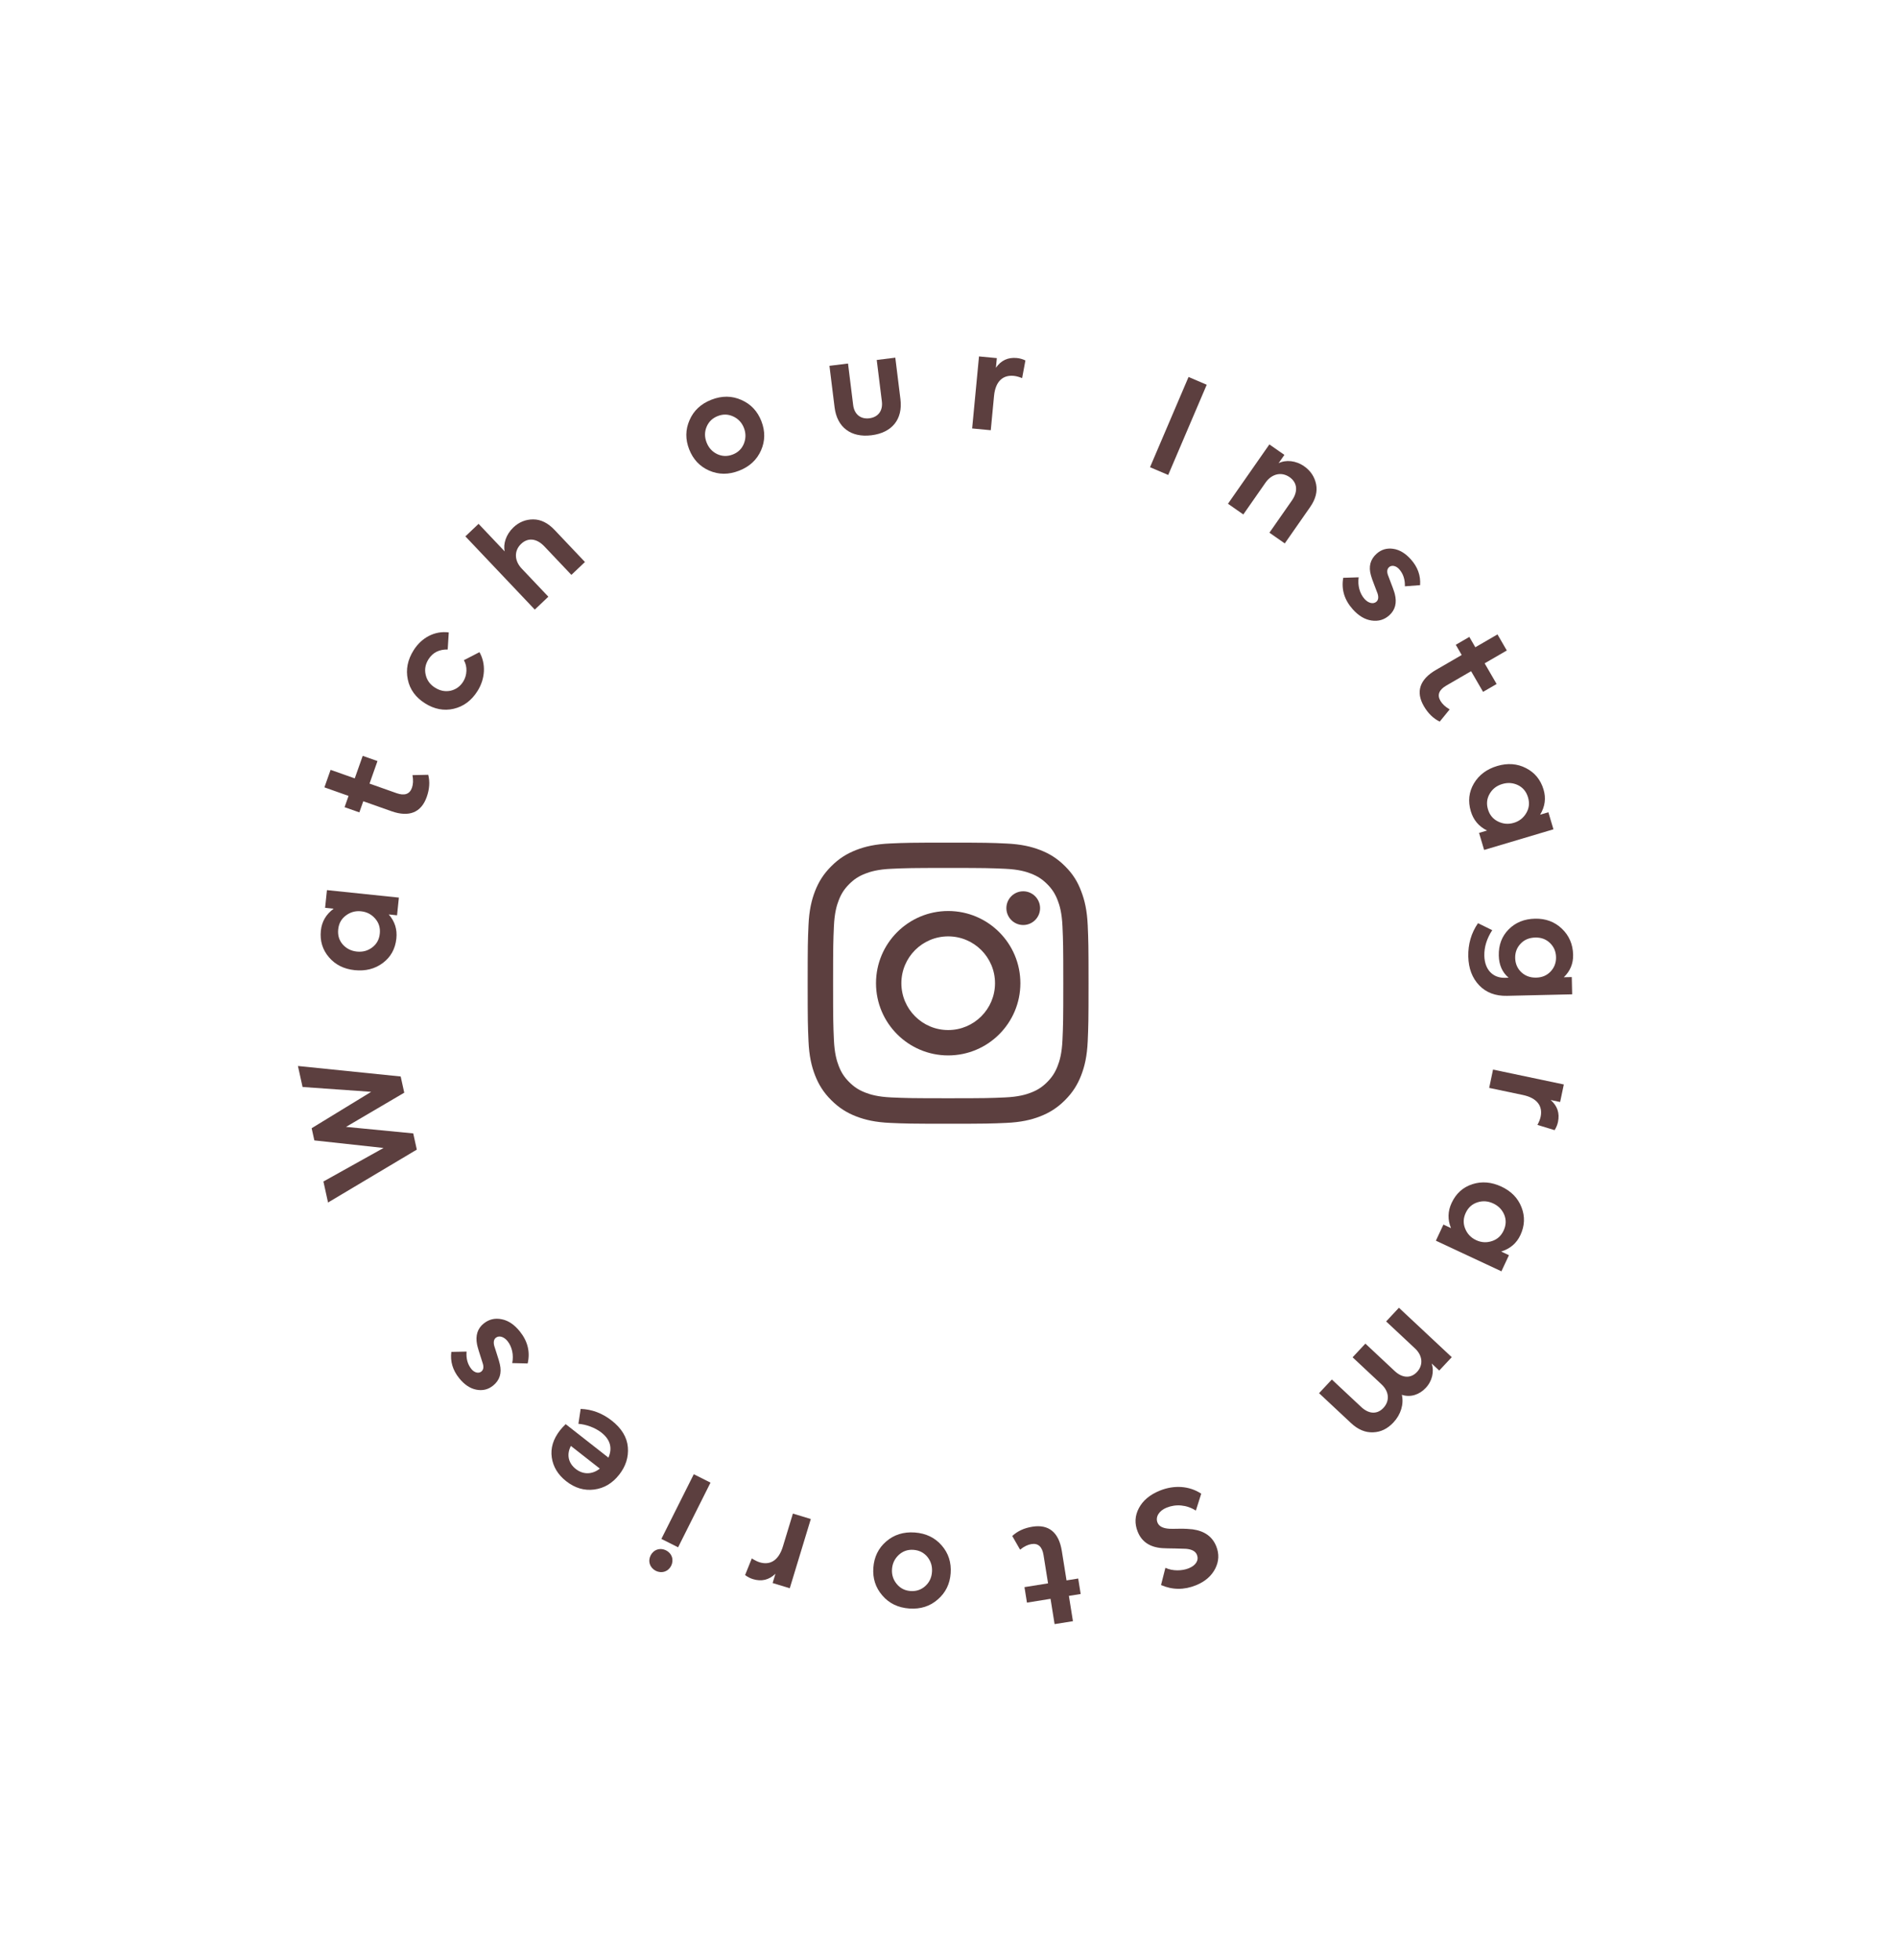 <svg width="243" height="251" viewBox="0 0 243 251" fill="none" xmlns="http://www.w3.org/2000/svg">
<g clip-path="url(#clip0_31_557)">
<path d="M121.46 111.138C126.27 111.138 126.839 111.159 128.731 111.244C130.489 111.321 131.438 111.616 132.071 111.862C132.907 112.186 133.512 112.58 134.138 113.205C134.771 113.838 135.157 114.436 135.481 115.273C135.727 115.905 136.022 116.862 136.1 118.612C136.184 120.511 136.205 121.08 136.205 125.883C136.205 130.692 136.184 131.262 136.1 133.153C136.022 134.911 135.727 135.86 135.481 136.493C135.157 137.33 134.764 137.934 134.138 138.56C133.505 139.193 132.907 139.58 132.071 139.903C131.438 140.149 130.482 140.444 128.731 140.522C126.832 140.606 126.263 140.627 121.46 140.627C116.651 140.627 116.082 140.606 114.19 140.522C112.432 140.444 111.483 140.149 110.85 139.903C110.014 139.58 109.409 139.186 108.783 138.56C108.15 137.927 107.764 137.33 107.44 136.493C107.194 135.86 106.899 134.904 106.821 133.153C106.737 131.255 106.716 130.685 106.716 125.883C106.716 121.073 106.737 120.504 106.821 118.612C106.899 116.855 107.194 115.905 107.44 115.273C107.764 114.436 108.157 113.831 108.783 113.205C109.416 112.573 110.014 112.186 110.85 111.862C111.483 111.616 112.439 111.321 114.19 111.244C116.082 111.159 116.651 111.138 121.46 111.138ZM121.46 107.897C116.574 107.897 115.962 107.918 114.042 108.002C112.13 108.087 110.815 108.396 109.676 108.839C108.488 109.303 107.482 109.915 106.484 110.92C105.478 111.919 104.867 112.924 104.403 114.105C103.96 115.251 103.65 116.559 103.566 118.472C103.482 120.398 103.46 121.01 103.46 125.897C103.46 130.783 103.482 131.395 103.566 133.315C103.65 135.227 103.96 136.542 104.403 137.681C104.867 138.869 105.478 139.875 106.484 140.873C107.482 141.872 108.488 142.49 109.669 142.948C110.815 143.39 112.123 143.7 114.035 143.784C115.955 143.869 116.567 143.89 121.453 143.89C126.34 143.89 126.952 143.869 128.871 143.784C130.784 143.7 132.099 143.39 133.238 142.948C134.419 142.49 135.425 141.872 136.423 140.873C137.421 139.875 138.04 138.869 138.497 137.688C138.94 136.542 139.25 135.234 139.334 133.322C139.418 131.402 139.439 130.79 139.439 125.904C139.439 121.017 139.418 120.405 139.334 118.486C139.25 116.573 138.94 115.258 138.497 114.119C138.054 112.924 137.442 111.919 136.437 110.92C135.439 109.922 134.433 109.303 133.252 108.846C132.106 108.403 130.798 108.094 128.885 108.009C126.959 107.918 126.347 107.897 121.46 107.897Z" fill="#5C3F3F"/>
<path d="M121.46 116.651C116.356 116.651 112.214 120.792 112.214 125.897C112.214 131.001 116.356 135.143 121.46 135.143C126.565 135.143 130.707 131.001 130.707 125.897C130.707 120.792 126.565 116.651 121.46 116.651ZM121.46 131.894C118.149 131.894 115.463 129.208 115.463 125.897C115.463 122.585 118.149 119.899 121.46 119.899C124.772 119.899 127.458 122.585 127.458 125.897C127.458 129.208 124.772 131.894 121.46 131.894Z" fill="#5C3F3F"/>
<path d="M133.231 116.285C133.231 117.48 132.26 118.444 131.072 118.444C129.877 118.444 128.914 117.473 128.914 116.285C128.914 115.09 129.884 114.126 131.072 114.126C132.26 114.126 133.231 115.097 133.231 116.285Z" fill="#5C3F3F"/>
</g>
<path d="M52.934 145.128L44.324 144.294L51.784 139.915L51.326 137.84L38.164 136.496L38.758 139.185L47.547 139.805L39.922 144.464L40.267 146.025L49.133 146.993L41.428 151.287L42.021 153.977L53.392 147.203L52.934 145.128Z" fill="#5C3F3F"/>
<path d="M42.744 116.357C41.764 117.075 41.222 118.01 41.102 119.16C40.967 120.462 41.309 121.608 42.132 122.566C42.939 123.521 44.043 124.08 45.429 124.225C46.816 124.369 48.026 124.068 49.046 123.302C50.066 122.537 50.637 121.485 50.774 120.166C50.895 119 50.575 117.975 49.795 117.09L50.861 117.201L51.096 114.935L41.881 113.976L41.645 116.242L42.744 116.357ZM46.248 116.687C46.992 116.764 47.591 117.083 48.064 117.628C48.537 118.173 48.728 118.808 48.65 119.552C48.573 120.296 48.256 120.878 47.681 121.314C47.105 121.75 46.455 121.922 45.711 121.844C44.984 121.768 44.383 121.467 43.908 120.939C43.435 120.394 43.245 119.759 43.324 118.998C43.401 118.254 43.718 117.671 44.294 117.236C44.869 116.8 45.521 116.611 46.248 116.687Z" fill="#5C3F3F"/>
<path d="M52.838 99.253C52.955 99.89 52.924 100.438 52.771 100.87C52.482 101.688 51.822 101.923 50.796 101.561L47.334 100.337L48.354 97.452L46.463 96.783L45.443 99.668L42.349 98.575L41.556 100.818L44.649 101.912L44.139 103.355L46.031 104.023L46.535 102.597L50.141 103.872C52.401 104.671 53.956 104.048 54.664 102.045C55.021 101.035 55.081 100.1 54.855 99.209L52.838 99.253Z" fill="#5C3F3F"/>
<path d="M61.162 88.493C62.179 86.884 62.256 84.981 61.418 83.506L59.42 84.536C59.892 85.317 59.853 86.459 59.335 87.278C58.945 87.896 58.393 88.291 57.713 88.445C57.018 88.589 56.359 88.454 55.713 88.045C55.081 87.645 54.685 87.093 54.532 86.413C54.364 85.724 54.485 85.056 54.894 84.409C55.43 83.562 56.259 83.141 57.349 83.166L57.485 80.979C55.682 80.745 54.002 81.653 52.993 83.248C52.212 84.484 51.964 85.735 52.24 87.016C52.502 88.288 53.248 89.302 54.441 90.056C55.633 90.811 56.87 91.049 58.122 90.755C59.374 90.461 60.389 89.715 61.162 88.493Z" fill="#5C3F3F"/>
<path d="M70.243 76.406L66.828 72.804C65.88 71.805 65.831 70.517 66.756 69.64C67.607 68.832 68.724 68.898 69.741 69.972L73.192 73.611L74.931 71.962L71.036 67.854C70.182 66.953 69.268 66.508 68.306 66.506C67.344 66.505 66.493 66.843 65.766 67.533C64.816 68.433 64.434 69.662 64.65 70.606L61.304 67.077L59.614 68.68L68.504 78.056L70.243 76.406Z" fill="#5C3F3F"/>
<path d="M88.278 57.528C88.778 58.811 89.625 59.722 90.835 60.254C92.046 60.786 93.328 60.798 94.674 60.273C96.021 59.749 96.957 58.874 97.489 57.663C98.021 56.453 98.029 55.209 97.53 53.926C97.036 52.658 96.189 51.748 94.979 51.216C93.762 50.668 92.48 50.656 91.134 51.18C89.787 51.705 88.851 52.58 88.325 53.806C87.793 55.017 87.785 56.261 88.278 57.528ZM91.878 58.151C91.227 57.839 90.777 57.339 90.512 56.658C90.247 55.977 90.24 55.304 90.515 54.65C90.789 53.996 91.267 53.537 91.948 53.271C92.629 53.006 93.276 53.028 93.921 53.324C94.565 53.621 95.031 54.114 95.296 54.795C95.561 55.477 95.552 56.155 95.284 56.825C95.009 57.479 94.547 57.933 93.866 58.198C93.185 58.463 92.522 58.448 91.878 58.151Z" fill="#5C3F3F"/>
<path d="M111.633 55.734C114.265 55.409 115.663 53.694 115.343 51.113L114.686 45.798L112.307 46.093L112.965 51.407C113.109 52.571 112.511 53.416 111.364 53.558C110.216 53.7 109.431 53.026 109.287 51.862L108.629 46.547L106.25 46.842L106.908 52.156C107.227 54.738 109.018 56.058 111.633 55.734Z" fill="#5C3F3F"/>
<path d="M126.915 55.089L127.332 50.706C127.514 48.794 128.495 47.999 129.849 48.128C130.187 48.16 130.553 48.263 130.931 48.419L131.352 46.154C130.992 45.983 130.626 45.88 130.254 45.844C129.12 45.736 128.227 46.147 127.574 47.092L127.691 45.856L125.407 45.639L124.529 54.862L126.915 55.089Z" fill="#5C3F3F"/>
<path d="M147.314 59.824L149.644 60.818L154.578 49.265L152.249 48.27L147.314 59.824Z" fill="#5C3F3F"/>
<path d="M159.265 65.875L162.107 61.804C162.895 60.675 164.146 60.367 165.192 61.097C166.154 61.769 166.328 62.885 165.481 64.098L162.61 68.21L164.576 69.582L167.816 64.94C168.527 63.923 168.779 62.938 168.587 61.995C168.395 61.053 167.879 60.278 167.056 59.703C165.983 58.954 164.707 58.851 163.787 59.308L164.527 58.248L162.603 56.906L157.3 64.502L159.265 65.875Z" fill="#5C3F3F"/>
<path d="M173.29 78.024C174.028 78.846 174.832 79.335 175.693 79.454C176.564 79.585 177.323 79.362 177.968 78.783C178.727 78.102 178.957 77.187 178.67 76.052C178.601 75.771 178.329 75.01 177.853 73.793C177.629 73.263 177.65 72.879 177.941 72.618C178.257 72.334 178.807 72.412 179.227 72.88C179.738 73.449 179.987 74.185 179.963 75.075L181.909 74.927C181.999 73.704 181.602 72.599 180.727 71.625C180.035 70.853 179.277 70.391 178.465 70.274C177.653 70.158 176.944 70.361 176.336 70.906C175.526 71.632 175.284 72.558 175.619 73.696C175.68 73.916 175.814 74.32 176.047 74.911C176.28 75.501 176.417 75.858 176.469 76.017C176.612 76.482 176.557 76.828 176.317 77.044C175.924 77.396 175.283 77.241 174.795 76.697C174.17 76.001 173.89 74.95 174.042 73.923L172.064 73.985C171.803 75.475 172.212 76.822 173.29 78.024Z" fill="#5C3F3F"/>
<path d="M185.698 90.836C185.138 90.513 184.741 90.134 184.511 89.737C184.076 88.987 184.325 88.332 185.266 87.786L188.443 85.944L189.977 88.591L191.713 87.585L190.178 84.938L193.016 83.292L191.823 81.233L188.984 82.879L188.217 81.555L186.481 82.561L187.24 83.87L183.931 85.789C181.858 86.991 181.323 88.578 182.389 90.416C182.927 91.343 183.599 91.995 184.424 92.401L185.698 90.836Z" fill="#5C3F3F"/>
<path d="M197.283 104.322C197.914 103.283 198.056 102.212 197.726 101.104C197.353 99.849 196.597 98.921 195.47 98.352C194.359 97.778 193.125 97.684 191.789 98.082C190.453 98.48 189.45 99.222 188.801 100.319C188.153 101.417 188.028 102.607 188.406 103.878C188.741 105.002 189.43 105.826 190.488 106.345L189.462 106.65L190.112 108.833L198.992 106.19L198.342 104.007L197.283 104.322ZM193.92 105.359C193.203 105.572 192.527 105.507 191.882 105.185C191.236 104.863 190.817 104.349 190.603 103.632C190.39 102.915 190.46 102.256 190.824 101.633C191.189 101.01 191.724 100.602 192.441 100.389C193.141 100.181 193.812 100.229 194.453 100.535C195.099 100.857 195.518 101.371 195.736 102.104C195.949 102.821 195.879 103.48 195.515 104.103C195.151 104.726 194.62 105.15 193.92 105.359Z" fill="#5C3F3F"/>
<path d="M200.319 125.134C201.134 124.35 201.537 123.389 201.511 122.25C201.48 120.907 200.996 119.796 200.074 118.916C199.153 118.036 198.004 117.603 196.627 117.635C195.25 117.666 194.138 118.117 193.257 119.004C192.377 119.892 191.96 121.007 191.991 122.366C192.019 123.556 192.431 124.499 193.246 125.194L192.771 125.205C191.275 125.239 190.18 124.21 190.138 122.375C190.113 121.287 190.445 120.191 191.151 119.104L189.328 118.21C188.456 119.472 188.047 120.909 188.083 122.49C188.118 124.003 188.588 125.233 189.477 126.165C190.365 127.097 191.566 127.545 193.045 127.512L201.389 127.32L201.339 125.111L200.319 125.134ZM196.665 120.048C197.413 120.031 198.03 120.255 198.535 120.737C199.039 121.218 199.308 121.824 199.325 122.555C199.341 123.286 199.1 123.904 198.619 124.408C198.137 124.912 197.531 125.164 196.783 125.181C196.035 125.198 195.401 124.975 194.88 124.494C194.376 124.012 194.107 123.406 194.09 122.675C194.073 121.944 194.314 121.327 194.796 120.823C195.277 120.318 195.901 120.066 196.665 120.048Z" fill="#5C3F3F"/>
<path d="M190.76 139.302L195.069 140.207C196.949 140.603 197.629 141.666 197.349 142.997C197.28 143.33 197.136 143.682 196.939 144.04L199.143 144.711C199.353 144.373 199.497 144.021 199.574 143.655C199.808 142.541 199.5 141.608 198.634 140.852L199.848 141.107L200.32 138.862L191.253 136.956L190.76 139.302Z" fill="#5C3F3F"/>
<path d="M192.29 160.256C193.452 159.898 194.27 159.192 194.76 158.145C195.314 156.959 195.366 155.764 194.901 154.589C194.452 153.423 193.592 152.533 192.329 151.942C191.066 151.352 189.823 151.241 188.609 151.63C187.395 152.02 186.511 152.827 185.95 154.028C185.453 155.091 185.421 156.164 185.868 157.255L184.898 156.801L183.933 158.865L192.327 162.788L193.292 160.724L192.29 160.256ZM189.088 158.797C188.41 158.48 187.949 157.983 187.68 157.313C187.411 156.643 187.439 155.981 187.756 155.303C188.073 154.626 188.563 154.179 189.249 153.956C189.935 153.732 190.606 153.783 191.283 154.1C191.946 154.409 192.415 154.891 192.691 155.545C192.959 156.215 192.931 156.878 192.607 157.571C192.291 158.248 191.8 158.695 191.114 158.918C190.428 159.142 189.75 159.106 189.088 158.797Z" fill="#5C3F3F"/>
<path d="M178.498 182.137C179.439 181.132 179.851 179.795 179.57 178.601C180.689 178.973 181.831 178.574 182.62 177.73C183.457 176.86 183.741 175.636 183.393 174.589L184.362 175.495L185.964 173.781L179.198 167.452L177.561 169.203L181.26 172.664C182.266 173.604 182.319 174.817 181.517 175.674C180.739 176.506 179.656 176.494 178.651 175.553L174.901 172.046L173.264 173.797L176.976 177.269C177.969 178.198 178.034 179.399 177.209 180.28C176.454 181.087 175.397 181.122 174.367 180.159L170.605 176.64L168.967 178.391L173.052 182.211C173.958 183.059 174.897 183.448 175.894 183.403C176.879 183.37 177.743 182.944 178.498 182.137Z" fill="#5C3F3F"/>
<path d="M148.582 190.864C147.305 191.379 146.413 192.123 145.891 193.103C145.37 194.083 145.318 195.093 145.738 196.134C146.258 197.427 147.308 198.122 148.893 198.235C149.25 198.256 149.805 198.271 150.56 198.278L151.914 198.319C152.672 198.38 153.14 198.632 153.324 199.089C153.597 199.767 153.207 200.437 152.277 200.812C151.41 201.161 150.21 201.186 149.284 200.753L148.724 202.958C150.191 203.595 151.678 203.601 153.191 202.991C154.358 202.521 155.187 201.803 155.668 200.858C156.148 199.913 156.187 198.962 155.793 197.985C155.298 196.755 154.295 196.04 152.78 195.826C152.394 195.78 151.848 195.743 151.154 195.748C150.443 195.759 150.008 195.77 149.818 195.754C148.975 195.709 148.463 195.439 148.273 194.966C147.974 194.225 148.481 193.434 149.443 193.047C150.641 192.564 152.005 192.674 153.187 193.426L153.874 191.262C152.346 190.246 150.395 190.134 148.582 190.864Z" fill="#5C3F3F"/>
<path d="M130.669 198.427C131.172 198.02 131.668 197.785 132.122 197.713C132.978 197.576 133.5 198.043 133.672 199.117L134.253 202.743L131.232 203.227L131.549 205.208L134.571 204.723L135.09 207.963L137.44 207.587L136.921 204.347L138.432 204.105L138.114 202.124L136.62 202.363L136.015 198.587C135.636 196.22 134.346 195.153 132.247 195.489C131.19 195.658 130.341 196.053 129.666 196.677L130.669 198.427Z" fill="#5C3F3F"/>
<path d="M121.776 201.45C121.874 200.076 121.498 198.891 120.632 197.892C119.766 196.892 118.612 196.333 117.171 196.23C115.73 196.128 114.509 196.518 113.51 197.384C112.511 198.25 111.971 199.371 111.873 200.744C111.776 202.101 112.152 203.286 113.018 204.285C113.883 205.301 115.036 205.861 116.477 205.964C117.919 206.066 119.14 205.676 120.14 204.793C121.139 203.927 121.679 202.806 121.776 201.45ZM118.79 199.345C119.244 199.906 119.437 200.55 119.385 201.279C119.333 202.009 119.051 202.619 118.523 203.093C117.995 203.566 117.366 203.777 116.637 203.725C115.908 203.673 115.332 203.377 114.877 202.833C114.421 202.289 114.212 201.644 114.264 200.914C114.316 200.185 114.615 199.576 115.144 199.085C115.672 198.612 116.284 198.4 117.013 198.452C117.742 198.504 118.334 198.801 118.79 199.345Z" fill="#5C3F3F"/>
<path d="M101.569 193.808L100.288 198.02C99.73 199.858 98.61 200.442 97.309 200.046C96.984 199.947 96.646 199.773 96.306 199.546L95.444 201.682C95.762 201.921 96.1 202.095 96.458 202.204C97.547 202.535 98.504 202.311 99.332 201.514L98.972 202.702L101.167 203.369L103.862 194.505L101.569 193.808Z" fill="#5C3F3F"/>
<path d="M84.186 198.42C83.434 198.67 82.992 199.552 83.249 200.29C83.5 201.043 84.381 201.484 85.134 201.234C85.879 200.999 86.321 200.118 86.071 199.365C85.821 198.612 84.939 198.17 84.186 198.42ZM84.72 197.052L86.863 198.127L91.015 189.844L88.872 188.77L84.72 197.052Z" fill="#5C3F3F"/>
<path d="M71.746 183.134C70.855 184.272 70.511 185.428 70.68 186.618C70.849 187.809 71.47 188.835 72.527 189.663C73.652 190.544 74.845 190.895 76.12 190.728C77.395 190.561 78.456 189.924 79.326 188.813C80.154 187.755 80.533 186.583 80.427 185.313C80.321 184.042 79.637 182.902 78.352 181.896C77.148 180.952 75.829 180.459 74.381 180.404L74.093 182.316C75.057 182.381 76.235 182.807 77.025 183.425C78.176 184.327 78.476 185.404 77.937 186.645L72.463 182.357C72.192 182.62 71.945 182.88 71.746 183.134ZM73.754 188.097C72.79 187.343 72.558 186.233 73.129 185.146L76.836 188.05C75.864 188.822 74.704 188.842 73.754 188.097Z" fill="#5C3F3F"/>
<path d="M66.59 170.486C65.899 169.624 65.123 169.092 64.27 168.926C63.407 168.746 62.637 168.928 61.961 169.471C61.166 170.109 60.886 171.01 61.11 172.159C61.164 172.443 61.393 173.218 61.801 174.46C61.996 175.001 61.954 175.383 61.649 175.628C61.318 175.894 60.773 175.786 60.38 175.295C59.901 174.699 59.693 173.95 59.766 173.064L57.814 173.104C57.657 174.32 57.993 175.445 58.812 176.466C59.462 177.275 60.192 177.778 60.997 177.939C61.802 178.1 62.521 177.937 63.157 177.426C64.006 176.745 64.299 175.834 64.027 174.679C63.978 174.456 63.866 174.045 63.666 173.443C63.466 172.84 63.349 172.477 63.306 172.315C63.189 171.842 63.262 171.5 63.514 171.298C63.925 170.968 64.558 171.158 65.015 171.728C65.6 172.457 65.822 173.522 65.614 174.539L67.592 174.586C67.935 173.112 67.601 171.745 66.59 170.486Z" fill="#5C3F3F"/>
<defs>
<clipPath id="clip0_31_557">
<rect width="36" height="36" fill="white" transform="translate(103.46 107.897)"/>
</clipPath>
</defs>
</svg>
